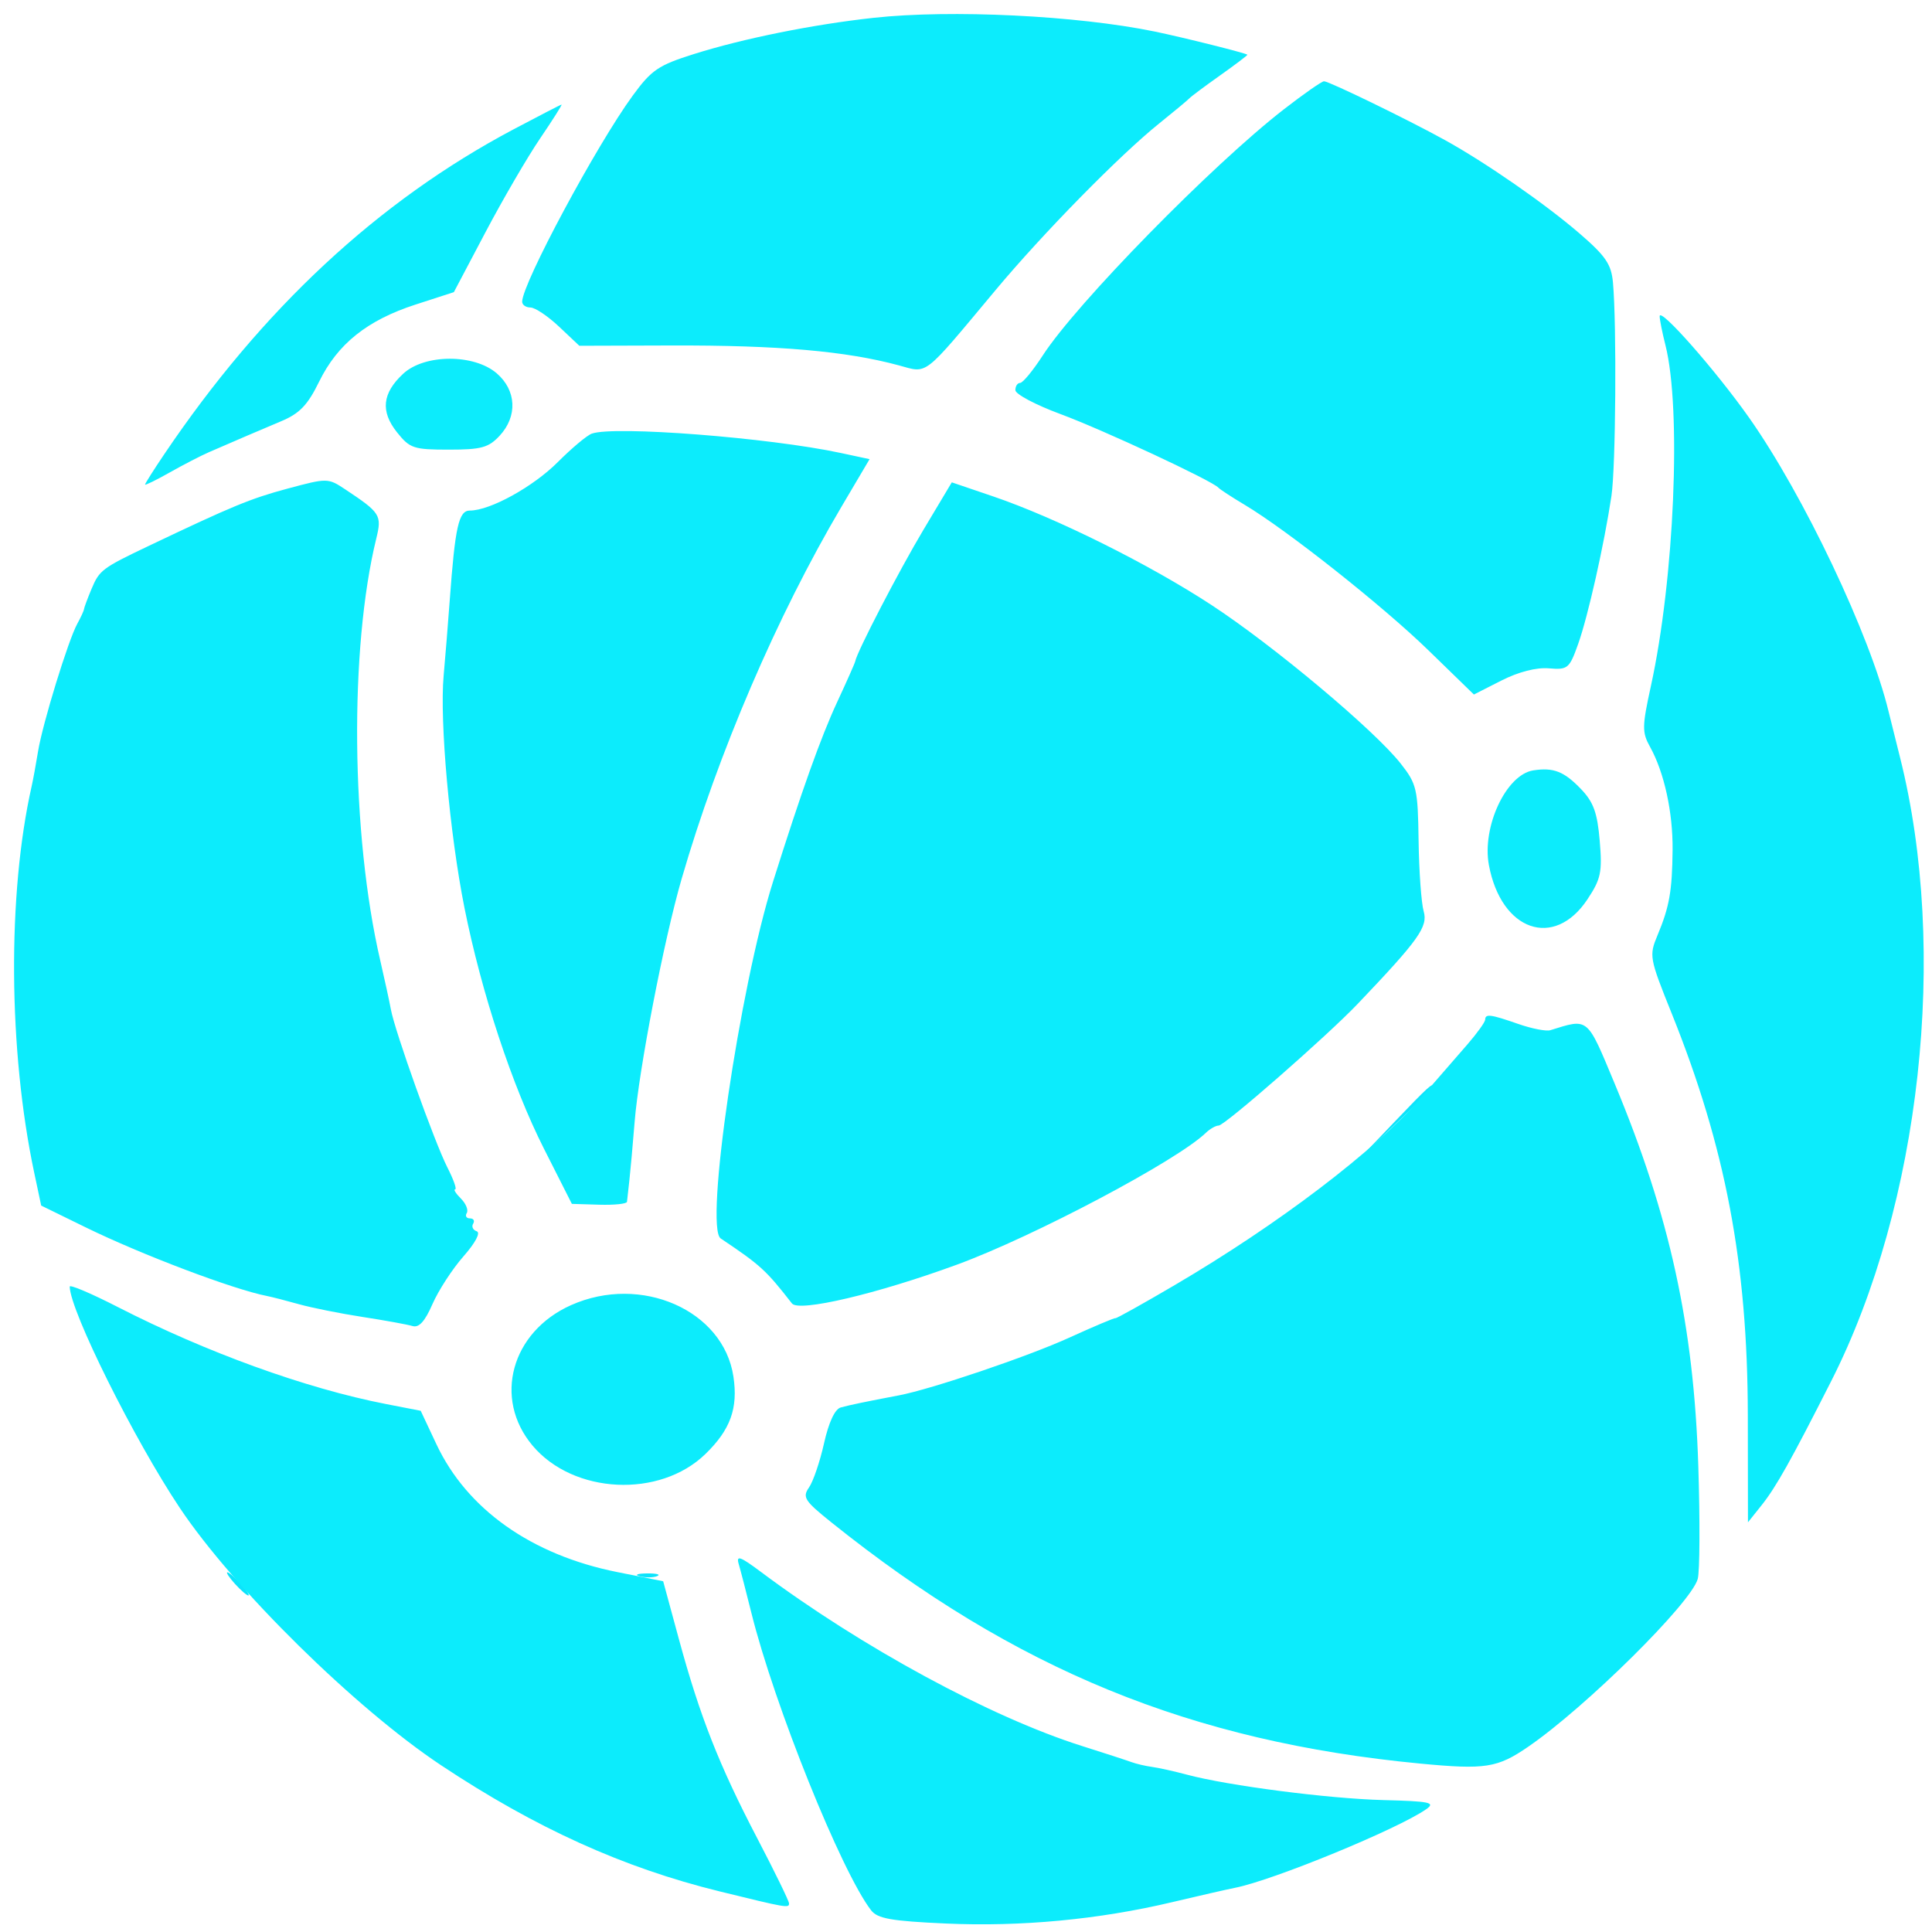 <svg xmlns="http://www.w3.org/2000/svg" width="333" height="333" viewBox="0 0 333 333" version="1.1"><path d="M 240.469 193.250 L 234.500 199.500 240.750 193.531 C 244.188 190.249, 247 187.436, 247 187.281 C 247 186.542, 246.013 187.444, 240.469 193.250 M 40.500 273 C 41.495 274.100, 42.535 275, 42.810 275 C 43.085 275, 42.495 274.100, 41.500 273 C 40.505 271.900, 39.465 271, 39.190 271 C 38.915 271, 39.505 271.900, 40.500 273 M 110.269 271.693 C 111.242 271.947, 112.592 271.930, 113.269 271.656 C 113.946 271.382, 113.150 271.175, 111.500 271.195 C 109.850 271.215, 109.296 271.439, 110.269 271.693" stroke="none" fill="#0ce4fc" fill-rule="evenodd"/><path d="M 150.589 3.071 C 140.139 4.211, 128.108 6.636, 119.601 9.316 C 113.469 11.248, 112.294 12.047, 109.046 16.495 C 102.790 25.061, 90 48.906, 90 52.003 C 90 52.551, 90.643 53, 91.429 53 C 92.215 53, 94.431 54.484, 96.355 56.298 L 99.852 59.597 115.676 59.548 C 134.152 59.492, 145.805 60.509, 154.919 62.973 C 160 64.347, 158.906 65.198, 171.598 50 C 179.791 40.188, 192.978 26.757, 199.793 21.281 C 202.382 19.202, 204.725 17.252, 205 16.949 C 205.275 16.645, 207.637 14.881, 210.250 13.029 C 212.863 11.177, 215 9.561, 215 9.438 C 215 9.219, 203.899 6.438, 199 5.430 C 185.611 2.675, 163.910 1.617, 150.589 3.071 M 221.254 18.866 C 208.873 28.477, 185.547 52.292, 179.742 61.250 C 178.048 63.862, 176.289 66, 175.832 66 C 175.374 66, 175.005 66.563, 175.011 67.250 C 175.017 67.938, 178.504 69.787, 182.761 71.361 C 190.036 74.050, 208.904 82.842, 210 84.053 C 210.275 84.357, 212.300 85.679, 214.500 86.991 C 221.822 91.358, 238.299 104.403, 246.220 112.104 L 254.040 119.708 258.770 117.305 C 261.722 115.806, 264.799 115.012, 266.955 115.194 C 270.228 115.470, 270.495 115.249, 272.012 110.993 C 273.704 106.245, 276.489 93.870, 277.748 85.500 C 278.492 80.555, 278.668 56.035, 278.012 48.711 C 277.730 45.556, 276.767 44.139, 272.262 40.250 C 266.349 35.146, 256.066 28.013, 249 24.115 C 242.615 20.593, 229.047 13.998, 228.207 14.009 C 227.818 14.014, 224.689 16.200, 221.254 18.866 M 88.500 22.299 C 65.159 34.672, 45.179 53.266, 28.270 78.350 C 26.471 81.018, 25 83.343, 25 83.517 C 25 83.691, 26.913 82.754, 29.250 81.434 C 31.587 80.114, 34.618 78.547, 35.985 77.952 C 40.659 75.918, 44.500 74.271, 48.500 72.587 C 51.649 71.261, 53.032 69.815, 55 65.792 C 58.187 59.278, 63.292 55.194, 71.622 52.495 L 78.225 50.356 83.673 40.035 C 86.668 34.358, 90.909 27.078, 93.097 23.857 C 95.285 20.636, 96.945 18.013, 96.787 18.029 C 96.629 18.045, 92.900 19.967, 88.500 22.299 M 286.060 54.500 C 286.053 55.050, 286.502 57.300, 287.058 59.500 C 289.841 70.522, 288.595 99.758, 284.553 118.229 C 283.022 125.226, 283.008 126.221, 284.402 128.729 C 286.848 133.130, 288.352 140.008, 288.287 146.500 C 288.217 153.587, 287.738 156.297, 285.693 161.191 C 284.216 164.726, 284.285 165.106, 288.129 174.664 C 297.414 197.749, 301.219 217.837, 301.254 243.944 L 301.279 262.388 303.627 259.444 C 306.122 256.315, 308.718 251.686, 315.652 238 C 331.079 207.549, 335.885 163.869, 327.478 130.500 C 326.646 127.200, 325.767 123.675, 325.524 122.666 C 322.352 109.499, 310.891 85.350, 301.478 72 C 295.725 63.842, 286.080 52.893, 286.060 54.500 M 69.501 64.411 C 65.882 67.765, 65.549 70.902, 68.429 74.513 C 70.636 77.282, 71.289 77.500, 77.348 77.500 C 82.951 77.500, 84.203 77.159, 86.109 75.113 C 89.232 71.761, 89.025 67.278, 85.611 64.342 C 81.690 60.969, 73.176 61.006, 69.501 64.411 M 102 74.741 C 101.175 75.036, 98.545 77.238, 96.156 79.634 C 91.898 83.904, 84.471 88, 80.986 88 C 79.063 88, 78.442 90.775, 77.514 103.500 C 77.233 107.350, 76.760 113.200, 76.462 116.500 C 75.760 124.282, 77.505 143.702, 80.050 156.448 C 82.977 171.099, 88.276 187.159, 93.762 198 L 98.568 207.500 103.284 207.643 C 105.878 207.721, 108.030 207.496, 108.067 207.143 C 108.105 206.789, 108.287 205.150, 108.473 203.500 C 108.659 201.850, 109.070 197.287, 109.386 193.361 C 110.107 184.383, 114.431 162.021, 117.480 151.500 C 123.759 129.835, 133.939 106.130, 145.029 87.354 L 149.881 79.140 144.915 78.075 C 132.575 75.429, 105.871 73.354, 102 74.741 M 49.552 84.220 C 43.178 85.932, 40.038 87.229, 25.539 94.137 C 17.637 97.901, 17.125 98.287, 15.790 101.475 C 15.093 103.139, 14.502 104.725, 14.476 105 C 14.450 105.275, 13.933 106.400, 13.326 107.500 C 11.765 110.330, 7.336 124.734, 6.561 129.500 C 6.203 131.700, 5.707 134.400, 5.459 135.500 C 1.255 154.115, 1.434 181.089, 5.901 202.147 L 7.099 207.794 14.800 211.562 C 24.387 216.254, 40.248 222.258, 46 223.374 C 46.825 223.534, 49.300 224.170, 51.500 224.788 C 53.700 225.406, 58.650 226.398, 62.500 226.992 C 66.350 227.586, 70.216 228.289, 71.091 228.553 C 72.212 228.892, 73.230 227.775, 74.543 224.767 C 75.568 222.420, 77.967 218.726, 79.874 216.557 C 81.948 214.200, 82.869 212.456, 82.165 212.222 C 81.518 212.006, 81.242 211.418, 81.553 210.915 C 81.864 210.412, 81.615 210, 81 210 C 80.385 210, 80.138 209.586, 80.450 209.081 C 80.763 208.575, 80.307 207.450, 79.438 206.581 C 78.568 205.711, 78.123 205, 78.449 205 C 78.774 205, 78.172 203.297, 77.109 201.215 C 74.908 196.899, 68.064 177.764, 67.376 174 C 67.124 172.625, 66.293 168.800, 65.529 165.500 C 60.498 143.771, 60.204 111.805, 64.860 92.800 C 65.841 88.795, 65.574 88.373, 59.500 84.343 C 56.537 82.377, 56.415 82.375, 49.552 84.220 M 159.163 91.318 C 154.962 98.350, 147.688 112.373, 147.410 113.979 C 147.360 114.266, 145.960 117.425, 144.298 121 C 141.482 127.059, 138.168 136.340, 133.229 152 C 127.462 170.285, 121.408 211.576, 124.219 213.459 C 131.093 218.065, 132.016 218.908, 136.500 224.663 C 137.691 226.192, 151.151 223.026, 164.943 217.973 C 178.186 213.121, 202.838 200.070, 207.821 195.272 C 208.548 194.573, 209.552 194, 210.053 194 C 211.096 194, 228.752 178.547, 234 173.041 C 244.551 161.973, 246.151 159.728, 245.386 157.076 C 244.977 155.659, 244.583 150.194, 244.509 144.932 C 244.384 135.959, 244.193 135.131, 241.438 131.625 C 236.910 125.861, 219.578 111.333, 208.826 104.289 C 198.060 97.235, 181.963 89.229, 171.154 85.552 L 164.052 83.137 159.163 91.318 M 264.270 132.785 C 259.605 133.515, 255.394 142.513, 256.629 149.115 C 258.755 160.482, 267.896 163.647, 273.620 154.998 C 275.938 151.496, 276.184 150.323, 275.729 144.934 C 275.320 140.080, 274.662 138.257, 272.507 136.007 C 269.584 132.957, 267.754 132.241, 264.270 132.785 M 255.984 175.750 C 255.975 176.162, 254.603 178.075, 252.935 180 C 251.267 181.925, 247.642 186.094, 244.879 189.265 C 236.903 198.419, 220.366 210.992, 202.500 221.486 C 197 224.716, 192.392 227.288, 192.260 227.201 C 192.127 227.113, 188.554 228.621, 184.318 230.551 C 177.174 233.807, 160.523 239.446, 154.921 240.508 C 149.322 241.568, 146.407 242.175, 144.905 242.593 C 143.901 242.872, 142.837 245.158, 142.031 248.768 C 141.328 251.921, 140.163 255.345, 139.442 256.378 C 138.265 258.066, 138.659 258.679, 143.316 262.412 C 174.951 287.767, 205.318 300.204, 244.784 303.970 C 256.042 305.044, 258.089 304.723, 263.435 301.045 C 273.391 294.195, 291.487 276.279, 292.622 272.149 C 292.977 270.856, 293.020 262.081, 292.719 252.649 C 291.945 228.468, 287.804 209.548, 278.298 186.754 C 273.475 175.192, 273.855 175.506, 267.214 177.566 C 266.506 177.786, 264.031 177.305, 261.714 176.497 C 256.893 174.818, 256.006 174.702, 255.984 175.750 M 12.015 221.763 C 12.098 225.971, 23.101 248.091, 30.981 259.891 C 40.236 273.750, 61.270 294.465, 76.049 304.277 C 92.340 315.091, 107.418 321.920, 124 325.993 C 135.624 328.848, 136 328.913, 136 328.077 C 136 327.672, 133.537 322.624, 130.527 316.860 C 123.953 304.273, 120.628 295.824, 117.015 282.523 L 114.305 272.546 106.402 270.966 C 91.611 268.008, 80.493 260.148, 75.219 248.922 L 72.513 243.164 66.507 241.995 C 52.721 239.310, 35.591 233.111, 20.271 225.263 C 15.722 222.932, 12.007 221.357, 12.015 221.763 M 98.442 224.948 C 88.114 229.547, 84.958 241.043, 91.793 249.166 C 98.846 257.547, 113.704 258.269, 121.586 250.613 C 125.897 246.427, 127.233 242.734, 126.413 237.267 C 124.698 225.832, 110.500 219.579, 98.442 224.948 M 127.324 269.573 C 127.638 270.633, 128.621 274.425, 129.509 278 C 133.456 293.891, 145.021 322.621, 150.143 329.259 C 151.251 330.694, 153.612 331.113, 163 331.538 C 175.922 332.124, 189.389 330.855, 202 327.863 C 206.675 326.754, 211.562 325.639, 212.860 325.384 C 219.435 324.094, 240.961 315.244, 245.830 311.830 C 247.474 310.677, 246.489 310.468, 238.436 310.262 C 228.966 310.019, 211.661 307.780, 204.568 305.879 C 202.405 305.299, 199.705 304.699, 198.568 304.545 C 197.430 304.391, 195.825 304.015, 195 303.710 C 194.175 303.406, 190.350 302.161, 186.500 300.944 C 170.729 295.958, 148.501 283.904, 131.126 270.915 C 127.580 268.264, 126.861 268.010, 127.324 269.573" stroke="none" fill="#0cecfc" fill-rule="evenodd"/></svg>